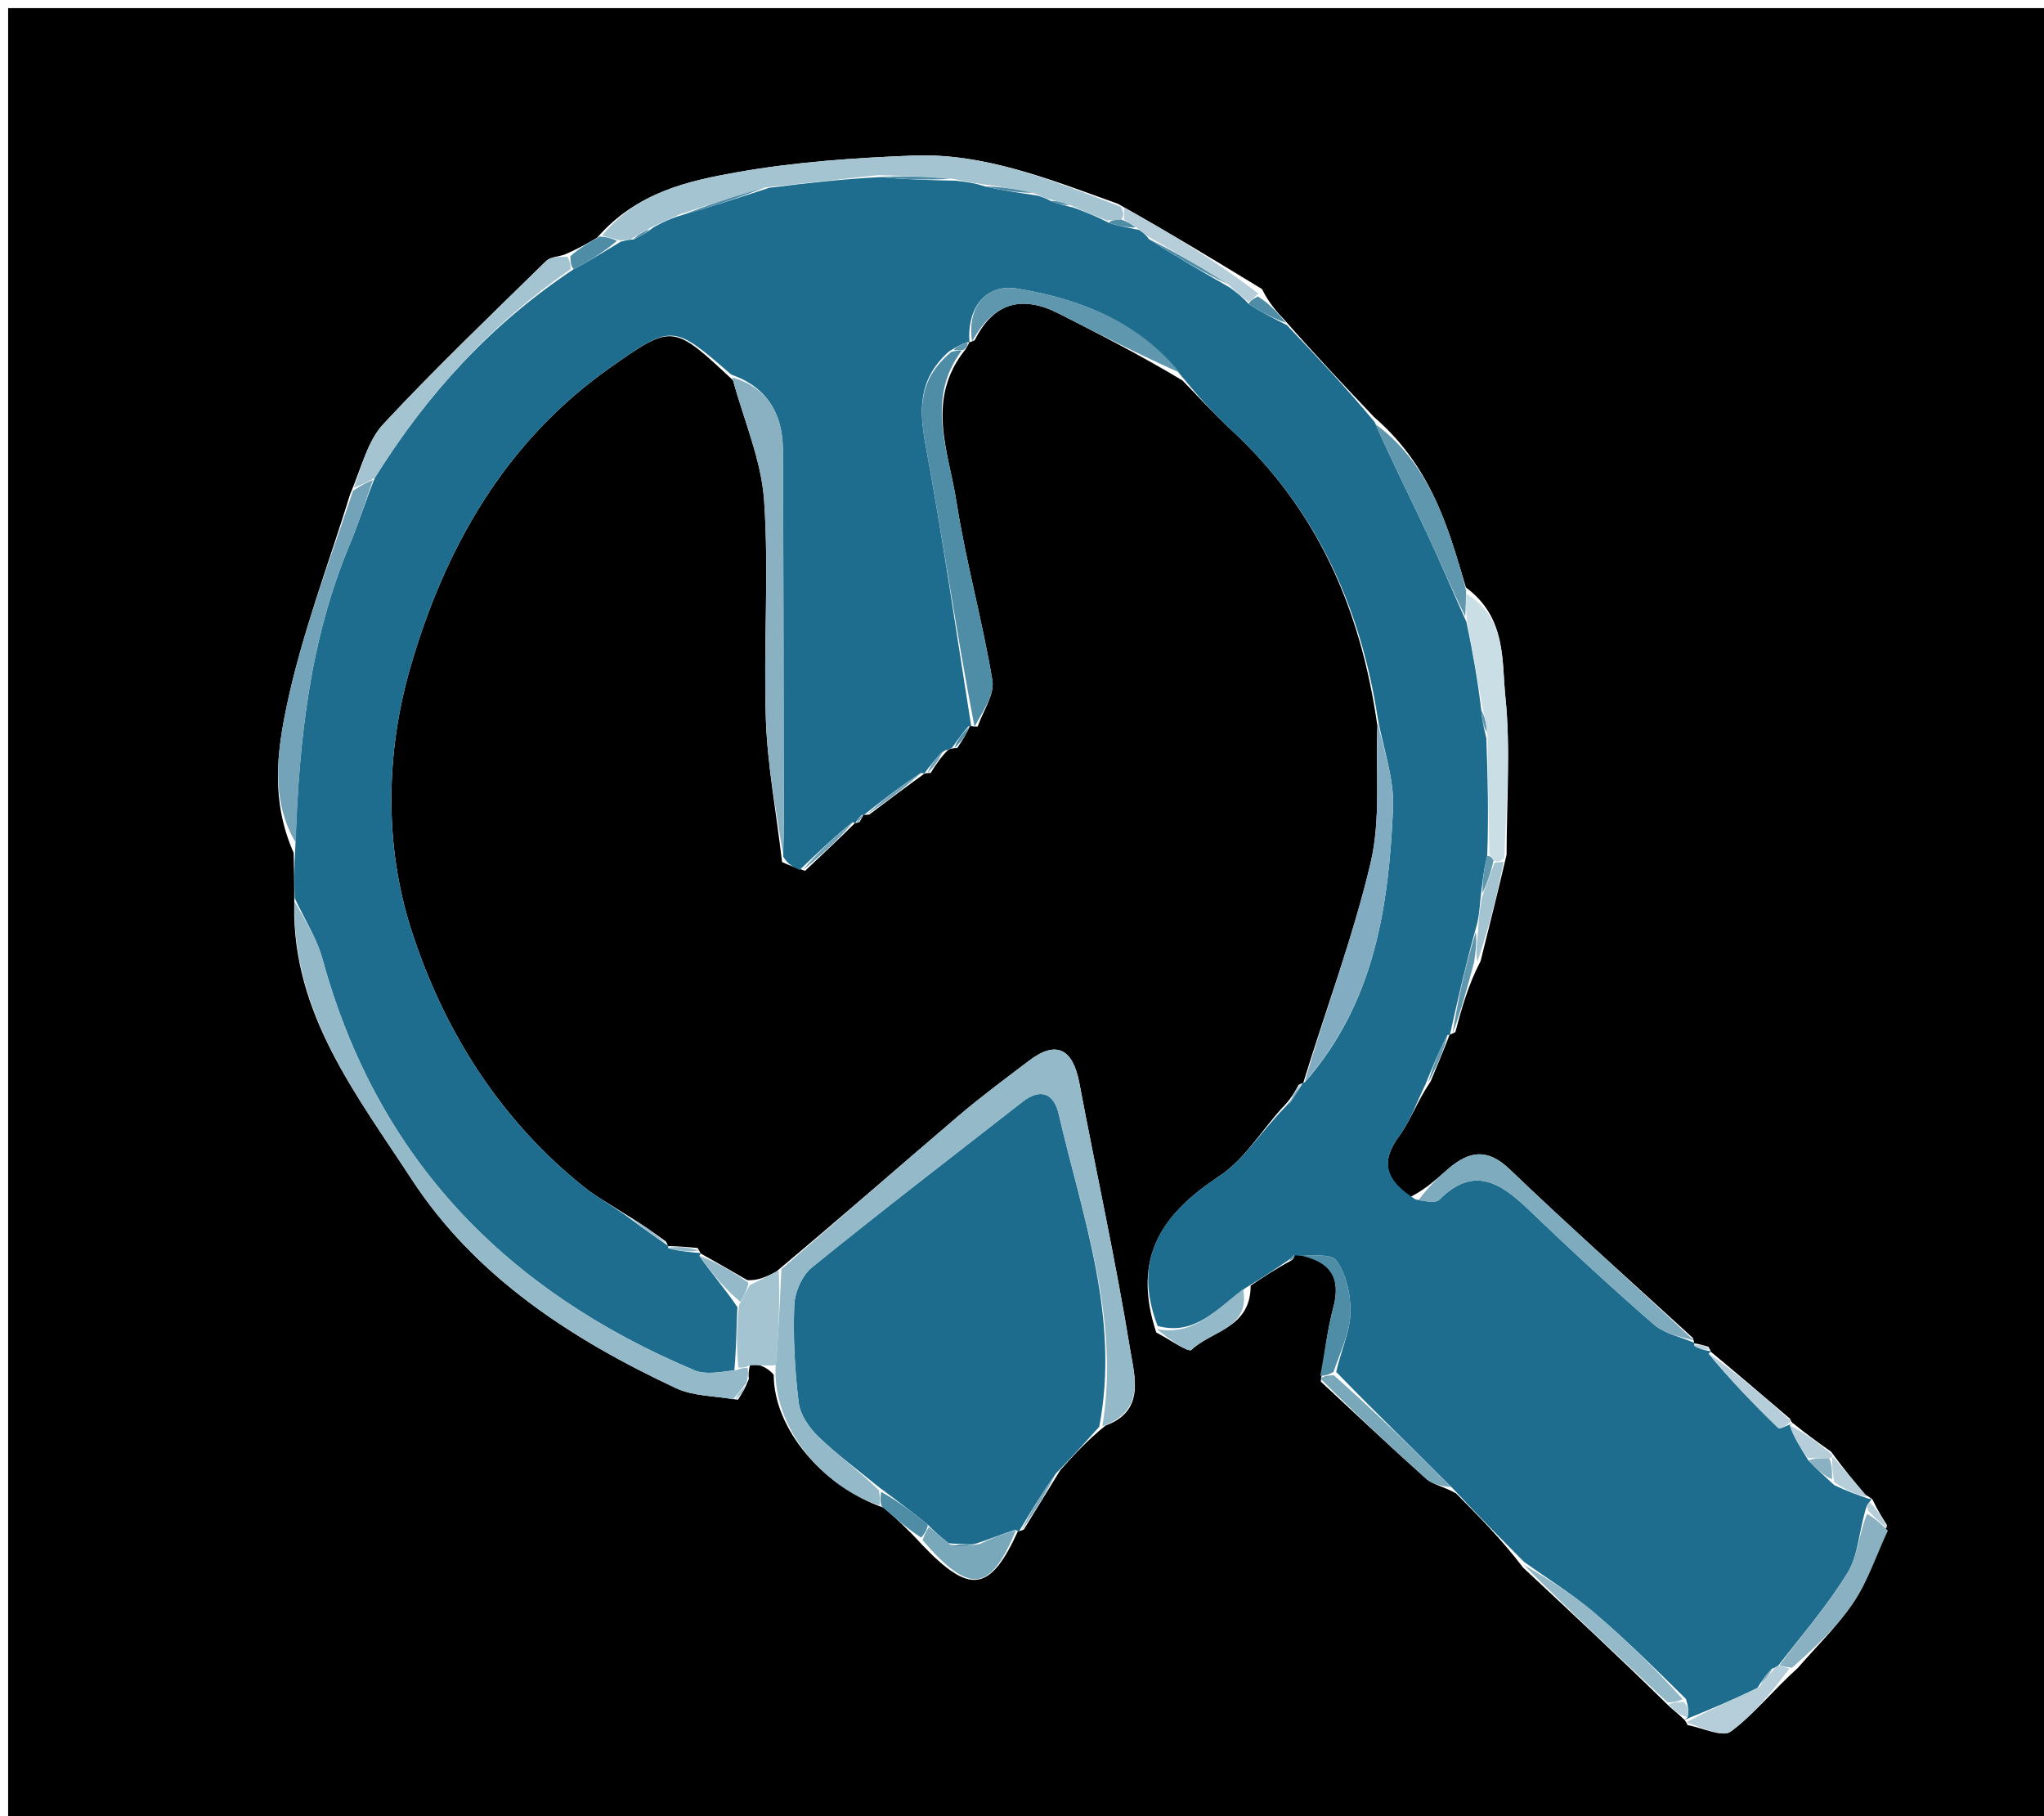 <svg version="1.1" id="Layer_1" xmlns="http://www.w3.org/2000/svg" xmlns:xlink="http://www.w3.org/1999/xlink" x="0px" y="0px"
	 width="100%" viewBox="0 0 251 223" enable-background="new 0 0 251 223" xml:space="preserve">
<path fill="#000000" opacity="1" stroke="none" 
	d="
M153,224 
	C102,224 51.5,224 1,224 
	C1,149.667 1,75.333 1,1 
	C84.667,1 168.333,1 252,1 
	C252,75.333 252,149.667 252,224 
	C219.167,224 186.333,224 153,224 
M81.992,153.013 
	C81.992,153.013 82.098,153.01 81.779,152.446 
	C80.287,151.366 78.794,150.285 76.594,148.965 
	C74.964,147.901 73.235,146.963 71.721,145.755 
	C61.303,137.441 54.402,126.365 50.472,114.065 
	C47.197,103.813 47.364,92.503 50.354,82.087 
	C54.578,67.38 61.983,54.256 74.934,45.136 
	C82.604,39.735 82.658,39.813 90.021,46.707 
	C91.351,51.623 93.492,56.483 93.833,61.466 
	C94.446,70.401 93.735,79.419 94.049,88.385 
	C94.245,93.992 95.305,99.568 96.037,105.851 
	C96.759,106.173 97.48,106.495 98.865,106.927 
	C100.945,104.97 103.025,103.012 105.02,101.036 
	C105.02,101.036 105.001,101.122 105.541,100.942 
	C105.733,100.627 105.926,100.313 106.013,100.012 
	C106.013,100.012 106.027,100.117 106.741,100.022 
	C108.991,98.329 111.242,96.637 113.516,94.995 
	C113.516,94.995 113.536,94.942 114.282,94.915 
	C114.876,93.965 115.469,93.014 116.478,92.031 
	C116.478,92.031 116.867,91.881 117.548,91.849 
	C118.13,90.973 118.713,90.096 119.112,89.096 
	C119.112,89.096 119.277,89.244 120.058,89.216 
	C120.706,87.319 122.153,85.29 121.863,83.549 
	C120.641,76.184 118.593,68.953 117.447,61.58 
	C116.493,55.437 113.597,49.051 118.581,42.872 
	C118.75,42.591 118.919,42.31 119.028,42.021 
	C119.028,42.021 119.048,42.079 119.691,41.782 
	C122.008,37.134 125.501,36.2 130.024,38.505 
	C135.002,41.042 139.983,43.574 145.211,46.723 
	C147.183,48.734 149.074,50.833 151.142,52.74 
	C161.562,62.347 167.059,74.433 169.14,89.135 
	C168.926,94.757 169.574,100.582 168.307,105.956 
	C166.143,115.13 162.777,124.021 160.023,133.014 
	C160.023,133.014 160.006,132.908 159.462,133.222 
	C158.978,134.112 158.494,135.003 157.357,136.137 
	C154.837,138.947 152.754,142.419 149.707,144.434 
	C142.802,148.998 138.922,154.312 141.984,163.614 
	C143.48,164.379 145.934,166.125 146.317,165.751 
	C148.703,163.421 153.597,163.111 153.577,157.87 
	C155.083,156.855 156.588,155.84 158.578,154.775 
	C158.861,154.573 159.023,154.299 158.927,154.017 
	C158.927,154.017 158.99,154.152 159.75,154.055 
	C163.29,154.851 164.722,156.822 163.735,160.528 
	C163.002,163.281 162.654,166.136 162.19,169.645 
	C166.492,173.637 170.754,177.675 175.133,181.58 
	C175.949,182.308 177.241,182.502 178.79,183.369 
	C181.574,186.173 184.359,188.977 187.041,192.495 
	C192.957,198.013 198.873,203.53 205.05,209.589 
	C205.645,210.093 206.241,210.597 206.833,211.166 
	C206.833,211.166 206.898,211.162 207.24,211.827 
	C209.045,212.149 211.507,213.369 212.527,212.622 
	C215.384,210.528 217.645,207.622 220.779,204.799 
	C223.095,202.116 225.701,199.625 227.644,196.695 
	C229.412,194.026 230.461,190.879 231.718,187.266 
	C231.126,186.329 230.534,185.392 229.979,184.196 
	C229.879,184 229.731,183.952 229.045,183.522 
	C227.741,181.971 226.437,180.419 224.862,178.26 
	C223.318,177.162 221.773,176.065 220.231,174.797 
	C220.231,174.797 220.061,174.794 219.798,174.197 
	C216.559,171.429 213.319,168.662 210.054,165.956 
	C210.054,165.956 210.117,165.932 209.797,165.373 
	C209.185,165.192 208.574,165.011 208.002,164.946 
	C208.002,164.946 208.118,164.906 207.873,164.281 
	C200.36,157.398 192.743,150.624 185.388,143.577 
	C182.641,140.945 180.398,141.348 177.901,143.473 
	C176.53,144.639 175.255,145.917 173.241,146.949 
	C170.142,144.956 169.472,142.67 171.827,139.479 
	C173.218,137.594 174,135.261 175.684,132.778 
	C176.487,130.853 177.29,128.928 178.024,127.02 
	C178.024,127.02 178.041,127.088 178.711,126.741 
	C179.479,123.885 180.246,121.029 181.817,118.009 
	C182.832,113.946 183.848,109.882 185.006,104.946 
	C185.012,98.466 185.513,91.936 184.854,85.525 
	C184.4,81.115 185.008,75.815 180.015,72.143 
	C179.69,71.063 179.364,69.983 179.039,68.904 
	C177.086,62.405 174.568,56.238 168.754,51.234 
	C165.179,47.463 161.603,43.691 157.792,39.352 
	C156.818,38.307 155.843,37.262 154.975,35.494 
	C149.327,32.058 143.678,28.622 137.26,25.017 
	C129.092,22.102 120.959,18.759 112.103,19.105 
	C104.913,19.385 97.67,19.883 90.6,21.133 
	C84.513,22.209 78.213,23.594 73.331,29.179 
	C72.225,29.835 71.119,30.491 69.287,31.274 
	C68.537,31.52 67.573,31.55 67.067,32.046 
	C60.327,38.656 53.488,45.18 47.06,52.084 
	C45.146,54.139 44.428,57.308 42.99,60.708 
	C40.314,69.389 37.029,77.943 35.185,86.797 
	C34.05,92.248 33.213,98.294 36.058,104.716 
	C36.102,106.573 36.147,108.43 36.131,111.098 
	C35.877,124.473 43.861,134.547 50.542,144.797 
	C58.342,156.764 70.201,164.466 83.028,170.461 
	C85.116,171.437 87.68,171.394 90.618,171.871 
	C91.025,171.251 91.433,170.63 91.958,169.332 
	C91.911,168.876 91.865,168.421 92.173,167.37 
	C93.162,167.575 94.151,167.78 95.013,168.819 
	C95.003,175.26 100.844,182.468 108.58,185.158 
	C110.025,186.455 111.47,187.752 113.222,189.67 
	C119.097,195.847 121.579,195.516 125.007,187.998 
	C125.007,187.998 125.099,188.089 125.716,187.815 
	C127.088,185.577 128.459,183.339 130.207,180.513 
	C131.799,178.741 133.391,176.969 135.757,175.044 
	C140.682,173.271 139.312,168.968 138.795,165.781 
	C137.012,154.801 134.607,143.923 132.545,132.987 
	C131.742,128.731 129.682,127.717 126.353,130.251 
	C123.429,132.476 120.464,134.661 117.67,137.044 
	C110.385,143.256 103.184,149.568 95.297,156.164 
	C94.215,156.715 93.133,157.265 91.773,157.196 
	C89.873,156.092 87.973,154.987 86.03,153.91 
	C86.03,153.91 86.05,153.863 85.658,153.24 
	C84.435,153.129 83.212,153.018 81.992,153.013 
z"/>
<path fill="#1E6D8E" opacity="1" stroke="none" 
	d="
M36.191,110.287 
	C36.147,108.43 36.102,106.573 36.267,103.942 
	C36.709,90.705 38.086,78.452 42.967,66.809 
	C44.044,64.239 44.865,61.562 46.031,58.669 
	C52.47,48.333 60.314,39.791 70.438,33.06 
	C72.537,31.957 74.27,30.843 76.251,29.662 
	C76.832,29.519 77.165,29.443 77.81,29.395 
	C78.768,28.982 79.415,28.541 80.302,27.881 
	C81.522,27.213 82.503,26.764 83.886,26.369 
	C87.552,25.335 90.815,24.247 94.469,23.054 
	C99.179,22.468 103.497,21.987 108.077,21.744 
	C111.217,22.048 114.096,22.116 117.358,22.186 
	C118.751,22.339 119.76,22.49 120.955,22.891 
	C123.097,23.4 125.053,23.66 127.313,23.999 
	C128.017,24.203 128.417,24.328 129.02,24.677 
	C129.983,25.065 130.742,25.229 131.829,25.49 
	C133.423,26.085 134.691,26.583 136.164,27.357 
	C137.451,27.794 138.534,27.956 139.871,28.229 
	C140.409,28.575 140.692,28.81 141.09,29.365 
	C144.395,31.507 147.585,33.329 151.045,35.321 
	C151.979,36.014 152.645,36.537 153.302,37.301 
	C154.872,38.336 156.45,39.128 158.028,39.92 
	C161.603,43.691 165.179,47.463 168.801,51.815 
	C170.988,56.773 173.18,61.126 175.249,65.536 
	C176.879,69.009 178.357,72.552 180.086,76.395 
	C180.868,80.148 181.467,83.571 181.899,87.197 
	C181.966,88.341 182.2,89.281 182.523,90.666 
	C182.707,95.724 182.802,100.337 182.627,105.109 
	C182.185,106.844 182.013,108.422 181.799,110.386 
	C181.669,111.81 181.581,112.847 181.209,114.065 
	C179.964,118.526 179.002,122.807 178.041,127.088 
	C178.041,127.088 178.024,127.02 177.74,127.099 
	C176.656,129.162 175.856,131.145 175.056,133.129 
	C174,135.261 173.218,137.594 171.827,139.479 
	C169.472,142.67 170.142,144.956 173.836,147.285 
	C175.217,147.533 176.305,147.748 176.741,147.312 
	C181.002,143.048 184.316,145.272 187.752,148.568 
	C192.757,153.369 197.853,158.084 203.089,162.631 
	C204.42,163.787 206.423,164.169 208.118,164.906 
	C208.118,164.906 208.002,164.946 208.076,165.267 
	C208.805,165.703 209.461,165.818 210.117,165.932 
	C210.117,165.932 210.054,165.956 209.814,166.225 
	C212.491,169.464 215.386,172.457 218.375,175.354 
	C218.572,175.544 219.483,174.998 220.061,174.794 
	C220.061,174.794 220.231,174.797 219.783,174.942 
	C220.211,176.399 221.088,177.711 222.064,179.324 
	C223.101,180.427 224.04,181.23 225.232,182.35 
	C226.835,183.13 228.185,183.591 229.535,184.053 
	C229.731,183.952 229.879,184 229.632,184.365 
	C229.252,184.751 229.22,184.97 229.032,185.569 
	C228.248,188.363 228.131,191.09 226.881,193.12 
	C224.421,197.114 221.332,200.72 218.341,204.552 
	C218.179,204.616 217.902,204.828 217.596,204.903 
	C216.85,205.647 216.409,206.316 215.789,207.287 
	C212.705,208.78 209.802,209.971 206.898,211.162 
	C206.898,211.162 206.833,211.166 207.214,210.895 
	C207.44,210.063 207.286,209.503 207.032,208.62 
	C203.215,204.851 199.605,201.278 195.744,198.001 
	C193.055,195.718 190.023,193.84 187.143,191.782 
	C184.359,188.977 181.574,186.173 178.453,182.823 
	C173.452,177.804 168.788,173.332 164.085,168.46 
	C164.687,165.773 165.784,163.496 165.838,161.195 
	C165.889,159.018 165.334,156.454 164.09,154.766 
	C163.394,153.821 160.754,154.309 158.99,154.152 
	C158.99,154.152 158.927,154.017 158.857,154.156 
	C158.556,154.472 158.325,154.649 158.094,154.826 
	C156.588,155.84 155.083,156.855 152.959,158.144 
	C149.339,160.8 146.711,164.048 142.15,162.815 
	C138.922,154.312 142.802,148.998 149.707,144.434 
	C152.754,142.419 154.837,138.947 157.922,135.829 
	C158.993,134.649 159.5,133.778 160.006,132.908 
	C160.006,132.908 160.023,133.014 160.262,132.857 
	C168.829,123.069 170.536,111.264 171.065,99.233 
	C171.225,95.603 169.861,91.906 169.195,88.24 
	C167.059,74.433 161.562,62.347 151.142,52.74 
	C149.074,50.833 147.183,48.734 145.004,46.079 
	C139.609,39.303 132.439,36.705 124.973,35.444 
	C121.042,34.78 118.716,37.781 119.048,42.079 
	C119.048,42.079 119.028,42.021 118.737,42.025 
	C117.891,42.34 117.335,42.65 116.513,43.174 
	C112.718,46.573 112.865,50.36 113.674,54.731 
	C115.795,66.188 117.441,77.734 119.277,89.244 
	C119.277,89.244 119.112,89.096 118.884,89.224 
	C118.059,90.195 117.463,91.038 116.867,91.881 
	C116.867,91.881 116.478,92.031 115.965,92.18 
	C114.813,93.199 114.174,94.071 113.536,94.942 
	C113.536,94.942 113.516,94.995 113.105,94.917 
	C110.472,96.599 108.25,98.358 106.027,100.117 
	C106.027,100.117 106.013,100.012 105.792,100.09 
	C105.381,100.485 105.191,100.804 105.001,101.122 
	C105.001,101.122 105.02,101.036 104.702,100.963 
	C102.323,102.865 100.263,104.841 98.202,106.817 
	C97.48,106.495 96.759,106.173 96.172,105.178 
	C96.282,101.847 96.241,99.189 96.235,96.531 
	C96.205,82.74 96.225,68.948 96.136,55.156 
	C96.107,50.748 94.122,47.506 89.786,45.987 
	C82.658,39.813 82.604,39.735 74.934,45.136 
	C61.983,54.256 54.578,67.38 50.354,82.087 
	C47.364,92.503 47.197,103.813 50.472,114.065 
	C54.402,126.365 61.303,137.441 71.721,145.755 
	C73.235,146.963 74.964,147.901 77.046,149.389 
	C79.031,150.879 80.565,151.944 82.098,153.01 
	C82.098,153.01 81.992,153.013 82.064,153.277 
	C83.441,153.648 84.745,153.755 86.05,153.863 
	C86.05,153.863 86.03,153.91 85.888,154.223 
	C87.396,156.399 89.048,158.262 90.549,160.501 
	C90.412,163.234 90.427,165.592 90.177,168.256 
	C88.362,168.484 86.634,168.83 85.289,168.264 
	C62.227,158.569 46.348,142.351 39.617,117.809 
	C38.897,115.186 37.353,112.789 36.191,110.287 
z"/>
<path fill="#1D6C8D" opacity="1" stroke="none" 
	d="
M134.983,175.197 
	C133.391,176.969 131.799,178.741 129.694,180.899 
	C127.82,183.553 126.459,185.821 125.099,188.089 
	C125.099,188.089 125.007,187.998 124.714,187.853 
	C123.035,188.339 121.648,188.97 119.822,189.547 
	C118.505,189.56 117.626,189.627 116.471,189.487 
	C115.488,188.684 114.784,188.089 113.941,187.225 
	C111.947,185.588 110.09,184.218 107.967,182.641 
	C105.267,180.43 102.71,178.554 100.454,176.368 
	C99.342,175.29 98.257,173.702 98.078,172.233 
	C97.595,168.28 97.38,164.258 97.533,160.281 
	C97.595,158.679 98.481,156.616 99.697,155.631 
	C108.213,148.725 116.914,142.046 125.557,135.296 
	C127.773,133.565 129.416,134.248 130.001,136.772 
	C132.933,149.409 137.556,161.843 134.983,175.197 
z"/>
<path fill="#94B9C8" opacity="1" stroke="none" 
	d="
M135.37,175.121 
	C137.556,161.843 132.933,149.409 130.001,136.772 
	C129.416,134.248 127.773,133.565 125.557,135.296 
	C116.914,142.046 108.213,148.725 99.697,155.631 
	C98.481,156.616 97.595,158.679 97.533,160.281 
	C97.38,164.258 97.595,168.28 98.078,172.233 
	C98.257,173.702 99.342,175.29 100.454,176.368 
	C102.71,178.554 105.267,180.43 107.929,182.975 
	C108.108,183.961 108.057,184.406 108.006,184.851 
	C100.844,182.468 95.003,175.26 95.234,168.027 
	C95.62,163.437 95.785,159.639 95.95,155.84 
	C103.184,149.568 110.385,143.256 117.67,137.044 
	C120.464,134.661 123.429,132.476 126.353,130.251 
	C129.682,127.717 131.742,128.731 132.545,132.987 
	C134.607,143.923 137.012,154.801 138.795,165.781 
	C139.312,168.968 140.682,173.271 135.37,175.121 
z"/>
<path fill="#94B9C8" opacity="1" stroke="none" 
	d="
M36.161,110.693 
	C37.353,112.789 38.897,115.186 39.617,117.809 
	C46.348,142.351 62.227,158.569 85.289,168.264 
	C86.634,168.83 88.362,168.484 90.406,168.244 
	C91.206,167.931 91.512,167.944 91.818,167.966 
	C91.865,168.421 91.911,168.876 91.663,169.789 
	C90.92,170.772 90.472,171.297 90.024,171.821 
	C87.68,171.394 85.116,171.437 83.028,170.461 
	C70.201,164.466 58.342,156.764 50.542,144.797 
	C43.861,134.547 35.877,124.473 36.161,110.693 
z"/>
<path fill="#8AB1C2" opacity="1" stroke="none" 
	d="
M89.904,46.347 
	C94.122,47.506 96.107,50.748 96.136,55.156 
	C96.225,68.948 96.205,82.74 96.235,96.531 
	C96.241,99.189 96.282,101.847 96.142,104.831 
	C95.305,99.568 94.245,93.992 94.049,88.385 
	C93.735,79.419 94.446,70.401 93.833,61.466 
	C93.492,56.483 91.351,51.623 89.904,46.347 
z"/>
<path fill="#A4C4D1" opacity="1" stroke="none" 
	d="
M120.769,22.64 
	C119.76,22.49 118.751,22.339 117.021,21.958 
	C113.472,21.654 110.644,21.581 107.816,21.507 
	C103.497,21.987 99.179,22.468 94.072,23.003 
	C90.017,24.144 86.75,25.23 83.483,26.316 
	C82.503,26.764 81.522,27.213 80.007,27.9 
	C78.814,28.548 78.156,28.958 77.499,29.367 
	C77.165,29.443 76.832,29.519 76.022,29.503 
	C75.015,29.249 74.484,29.086 73.953,28.923 
	C78.213,23.594 84.513,22.209 90.6,21.133 
	C97.67,19.883 104.913,19.385 112.103,19.105 
	C120.959,18.759 129.092,22.102 137.648,25.393 
	C138.029,26.157 138.022,26.546 137.672,26.951 
	C136.872,27.005 136.416,27.043 135.96,27.081 
	C134.691,26.583 133.423,26.085 131.623,25.271 
	C130.334,24.788 129.575,24.621 128.817,24.453 
	C128.417,24.328 128.017,24.203 127.046,23.755 
	C124.573,23.168 122.671,22.904 120.769,22.64 
z"/>
<path fill="#72A3B8" opacity="1" stroke="none" 
	d="
M45.805,58.934 
	C44.865,61.562 44.044,64.239 42.967,66.809 
	C38.086,78.452 36.709,90.705 36.326,103.48 
	C33.213,98.294 34.05,92.248 35.185,86.797 
	C37.029,77.943 40.314,69.389 43.352,60.268 
	C44.411,59.53 45.108,59.232 45.805,58.934 
z"/>
<path fill="#4F8DA6" opacity="1" stroke="none" 
	d="
M119.667,89.23 
	C117.441,77.734 115.795,66.188 113.674,54.731 
	C112.865,50.36 112.718,46.573 116.846,43.192 
	C117.665,43.01 117.885,43.024 118.105,43.038 
	C113.597,49.051 116.493,55.437 117.447,61.58 
	C118.593,68.953 120.641,76.184 121.863,83.549 
	C122.153,85.29 120.706,87.319 119.667,89.23 
z"/>
<path fill="#7EABBE" opacity="1" stroke="none" 
	d="
M207.996,164.594 
	C206.423,164.169 204.42,163.787 203.089,162.631 
	C197.853,158.084 192.757,153.369 187.752,148.568 
	C184.316,145.272 181.002,143.048 176.741,147.312 
	C176.305,147.748 175.217,147.533 174.184,147.382 
	C175.255,145.917 176.53,144.639 177.901,143.473 
	C180.398,141.348 182.641,140.945 185.388,143.577 
	C192.743,150.624 200.36,157.398 207.996,164.594 
z"/>
<path fill="#81ACC1" opacity="1" stroke="none" 
	d="
M169.167,88.688 
	C169.861,91.906 171.225,95.603 171.065,99.233 
	C170.536,111.264 168.829,123.069 160.209,132.866 
	C162.777,124.021 166.143,115.13 168.307,105.956 
	C169.574,100.582 168.926,94.757 169.167,88.688 
z"/>
<path fill="#A4C4D1" opacity="1" stroke="none" 
	d="
M46.031,58.669 
	C45.108,59.232 44.411,59.53 43.438,59.897 
	C44.428,57.308 45.146,54.139 47.06,52.084 
	C53.488,45.18 60.327,38.656 67.067,32.046 
	C67.573,31.55 68.537,31.52 69.677,31.527 
	C70.069,32.202 70.07,32.625 70.071,33.048 
	C60.314,39.791 52.47,48.333 46.031,58.669 
z"/>
<path fill="#CADEE5" opacity="1" stroke="none" 
	d="
M182.066,86.993 
	C181.467,83.571 180.868,80.148 180.112,76.002 
	C179.988,74.493 180.02,73.709 180.052,72.924 
	C185.008,75.815 184.4,81.115 184.854,85.525 
	C185.513,91.936 185.012,98.466 184.71,105.402 
	C184.111,105.849 183.812,105.874 183.395,105.667 
	C183.149,105.25 183.023,105.1 182.898,104.95 
	C182.802,100.337 182.707,95.724 182.671,90.35 
	C182.51,88.723 182.288,87.858 182.066,86.993 
z"/>
<path fill="#94B9C8" opacity="1" stroke="none" 
	d="
M187.092,192.138 
	C190.023,193.84 193.055,195.718 195.744,198.001 
	C199.605,201.278 203.215,204.851 206.642,208.648 
	C205.831,209.015 205.31,209.032 204.789,209.048 
	C198.873,203.53 192.957,198.013 187.092,192.138 
z"/>
<path fill="#5F97AE" opacity="1" stroke="none" 
	d="
M180.033,72.533 
	C180.02,73.709 179.988,74.493 179.929,75.671 
	C178.357,72.552 176.879,69.009 175.249,65.536 
	C173.18,61.126 170.988,56.773 168.943,52.116 
	C174.568,56.238 177.086,62.405 179.039,68.904 
	C179.364,69.983 179.69,71.063 180.033,72.533 
z"/>
<path fill="#5F97AE" opacity="1" stroke="none" 
	d="
M119.369,41.931 
	C118.716,37.781 121.042,34.78 124.973,35.444 
	C132.439,36.705 139.609,39.303 144.88,45.772 
	C139.983,43.574 135.002,41.042 130.024,38.505 
	C125.501,36.2 122.008,37.134 119.369,41.931 
z"/>
<path fill="#8AB1C2" opacity="1" stroke="none" 
	d="
M218.503,204.487 
	C221.332,200.72 224.421,197.114 226.881,193.12 
	C228.131,191.09 228.248,188.363 229.275,185.89 
	C230.392,186.534 231.109,187.238 231.827,187.943 
	C230.461,190.879 229.412,194.026 227.644,196.695 
	C225.701,199.625 223.095,202.116 220.049,204.783 
	C219.048,204.674 218.775,204.581 218.503,204.487 
z"/>
<path fill="#A4C4D1" opacity="1" stroke="none" 
	d="
M91.996,167.668 
	C91.512,167.944 91.206,167.931 90.671,167.937 
	C90.427,165.592 90.412,163.234 90.759,160.238 
	C91.43,159.005 91.74,158.41 92.051,157.816 
	C93.133,157.265 94.215,156.715 95.623,156.002 
	C95.785,159.639 95.62,163.437 95.297,167.61 
	C94.151,167.78 93.162,167.575 91.996,167.668 
z"/>
<path fill="#4F8DA6" opacity="1" stroke="none" 
	d="
M159.37,154.103 
	C160.754,154.309 163.394,153.821 164.09,154.766 
	C165.334,156.454 165.889,159.018 165.838,161.195 
	C165.784,163.496 164.687,165.773 163.752,168.464 
	C163.018,168.894 162.576,168.92 162.135,168.946 
	C162.654,166.136 163.002,163.281 163.735,160.528 
	C164.722,156.822 163.29,154.851 159.37,154.103 
z"/>
<path fill="#79A8BB" opacity="1" stroke="none" 
	d="
M162.162,169.295 
	C162.576,168.92 163.018,168.894 163.792,168.864 
	C168.788,173.332 173.452,177.804 178.215,182.61 
	C177.241,182.502 175.949,182.308 175.133,181.58 
	C170.754,177.675 166.492,173.637 162.162,169.295 
z"/>
<path fill="#79A8BB" opacity="1" stroke="none" 
	d="
M120.261,189.601 
	C121.648,188.97 123.035,188.339 124.763,187.896 
	C121.579,195.516 119.097,195.847 113.287,189.12 
	C113.594,188.211 113.837,187.852 114.079,187.493 
	C114.784,188.089 115.488,188.684 116.661,189.654 
	C118.173,189.885 119.217,189.743 120.261,189.601 
z"/>
<path fill="#B5CED9" opacity="1" stroke="none" 
	d="
M138.016,26.935 
	C138.022,26.546 138.029,26.157 138.033,25.477 
	C143.678,28.622 149.327,32.058 154.518,36.039 
	C153.812,36.743 153.561,36.901 153.311,37.059 
	C152.645,36.537 151.979,36.014 150.921,35.01 
	C147.344,32.701 144.16,30.873 140.976,29.045 
	C140.692,28.81 140.409,28.575 139.703,28.042 
	C138.86,27.475 138.438,27.205 138.016,26.935 
z"/>
<path fill="#94B9C8" opacity="1" stroke="none" 
	d="
M142.067,163.214 
	C146.711,164.048 149.339,160.8 152.649,158.301 
	C153.597,163.111 148.703,163.421 146.317,165.751 
	C145.934,166.125 143.48,164.379 142.067,163.214 
z"/>
<path fill="#B5CED9" opacity="1" stroke="none" 
	d="
M218.341,204.552 
	C218.775,204.581 219.048,204.674 219.731,204.902 
	C217.645,207.622 215.384,210.528 212.527,212.622 
	C211.507,213.369 209.045,212.149 207.069,211.494 
	C209.802,209.971 212.705,208.78 216.041,207.128 
	C216.949,206.054 217.426,205.441 217.902,204.828 
	C217.902,204.828 218.179,204.616 218.341,204.552 
z"/>
<path fill="#B5CED9" opacity="1" stroke="none" 
	d="
M219.93,174.496 
	C219.483,174.998 218.572,175.544 218.375,175.354 
	C215.386,172.457 212.491,169.464 209.827,166.193 
	C213.319,168.662 216.559,171.429 219.93,174.496 
z"/>
<path fill="#5F97AE" opacity="1" stroke="none" 
	d="
M178.376,126.915 
	C179.002,122.807 179.964,118.526 181.229,114.422 
	C181.36,115.79 181.187,116.981 181.014,118.172 
	C180.246,121.029 179.479,123.885 178.376,126.915 
z"/>
<path fill="#A4C4D1" opacity="1" stroke="none" 
	d="
M181.415,118.091 
	C181.187,116.981 181.36,115.79 181.513,114.241 
	C181.581,112.847 181.669,111.81 182.01,110.085 
	C182.681,108.243 183.099,107.089 183.516,105.934 
	C183.812,105.874 184.111,105.849 184.638,105.839 
	C183.848,109.882 182.832,113.946 181.415,118.091 
z"/>
<path fill="#79A8BB" opacity="1" stroke="none" 
	d="
M125.408,187.952 
	C126.459,185.821 127.82,183.553 129.505,181.193 
	C128.459,183.339 127.088,185.577 125.408,187.952 
z"/>
<path fill="#4F8DA6" opacity="1" stroke="none" 
	d="
M113.941,187.225 
	C113.837,187.852 113.594,188.211 113.134,188.81 
	C111.47,187.752 110.025,186.455 108.293,185.005 
	C108.057,184.406 108.108,183.961 108.196,183.182 
	C110.09,184.218 111.947,185.588 113.941,187.225 
z"/>
<path fill="#72A3B8" opacity="1" stroke="none" 
	d="
M98.534,106.872 
	C100.263,104.841 102.323,102.865 104.745,100.972 
	C103.025,103.012 100.945,104.97 98.534,106.872 
z"/>
<path fill="#94B9C8" opacity="1" stroke="none" 
	d="
M91.912,157.506 
	C91.74,158.41 91.43,159.005 90.909,159.862 
	C89.048,158.262 87.396,156.399 85.909,154.21 
	C87.973,154.987 89.873,156.092 91.912,157.506 
z"/>
<path fill="#4F8DA6" opacity="1" stroke="none" 
	d="
M70.438,33.06 
	C70.07,32.625 70.069,32.202 70.04,31.464 
	C71.119,30.491 72.225,29.835 73.642,29.051 
	C74.484,29.086 75.015,29.249 75.774,29.57 
	C74.27,30.843 72.537,31.957 70.438,33.06 
z"/>
<path fill="#72A3B8" opacity="1" stroke="none" 
	d="
M106.384,100.07 
	C108.25,98.358 110.472,96.599 113.093,94.892 
	C111.242,96.637 108.991,98.329 106.384,100.07 
z"/>
<path fill="#5F97AE" opacity="1" stroke="none" 
	d="
M175.37,132.953 
	C175.856,131.145 176.656,129.162 177.774,127.091 
	C177.29,128.928 176.487,130.853 175.37,132.953 
z"/>
<path fill="#B5CED9" opacity="1" stroke="none" 
	d="
M221.965,179.024 
	C221.088,177.711 220.211,176.399 219.781,175.027 
	C221.773,176.065 223.318,177.162 224.959,178.602 
	C225.055,178.945 224.978,179.021 224.603,179.063 
	C223.473,179.078 222.719,179.051 221.965,179.024 
z"/>
<path fill="#B5CED9" opacity="1" stroke="none" 
	d="
M229.29,183.787 
	C228.185,183.591 226.835,183.13 225.233,181.973 
	C224.979,180.525 224.979,179.773 224.978,179.021 
	C224.978,179.021 225.055,178.945 225.094,178.906 
	C226.437,180.419 227.741,181.971 229.29,183.787 
z"/>
<path fill="#94B9C8" opacity="1" stroke="none" 
	d="
M81.939,152.728 
	C80.565,151.944 79.031,150.879 77.4,149.509 
	C78.794,150.285 80.287,151.366 81.939,152.728 
z"/>
<path fill="#4F8DA6" opacity="1" stroke="none" 
	d="
M153.302,37.301 
	C153.561,36.901 153.812,36.743 154.465,36.401 
	C155.843,37.262 156.818,38.307 157.91,39.636 
	C156.45,39.128 154.872,38.336 153.302,37.301 
z"/>
<path fill="#94B9C8" opacity="1" stroke="none" 
	d="
M85.854,153.552 
	C84.745,153.755 83.441,153.648 82.062,153.224 
	C83.212,153.018 84.435,153.129 85.854,153.552 
z"/>
<path fill="#72A3B8" opacity="1" stroke="none" 
	d="
M113.909,94.928 
	C114.174,94.071 114.813,93.199 115.757,92.196 
	C115.469,93.014 114.876,93.965 113.909,94.928 
z"/>
<path fill="#4F8DA6" opacity="1" stroke="none" 
	d="
M117.207,91.865 
	C117.463,91.038 118.059,90.195 118.975,89.286 
	C118.713,90.096 118.13,90.973 117.207,91.865 
z"/>
<path fill="#81ACC1" opacity="1" stroke="none" 
	d="
M159.734,133.065 
	C159.5,133.778 158.993,134.649 158.248,135.707 
	C158.494,135.003 158.978,134.112 159.734,133.065 
z"/>
<path fill="#B5CED9" opacity="1" stroke="none" 
	d="
M231.773,187.605 
	C231.109,187.238 230.392,186.534 229.431,185.509 
	C229.22,184.97 229.252,184.751 229.614,184.494 
	C230.534,185.392 231.126,186.329 231.773,187.605 
z"/>
<path fill="#B5CED9" opacity="1" stroke="none" 
	d="
M204.92,209.318 
	C205.31,209.032 205.831,209.015 206.742,208.97 
	C207.286,209.503 207.44,210.063 207.216,210.862 
	C206.241,210.597 205.645,210.093 204.92,209.318 
z"/>
<path fill="#A4C4D1" opacity="1" stroke="none" 
	d="
M90.321,171.846 
	C90.472,171.297 90.92,170.772 91.605,170.128 
	C91.433,170.63 91.025,171.251 90.321,171.846 
z"/>
<path fill="#5F97AE" opacity="1" stroke="none" 
	d="
M118.343,42.955 
	C117.885,43.024 117.665,43.01 117.112,42.978 
	C117.335,42.65 117.891,42.34 118.767,42.029 
	C118.919,42.31 118.75,42.591 118.343,42.955 
z"/>
<path fill="#B5CED9" opacity="1" stroke="none" 
	d="
M209.957,165.653 
	C209.461,165.818 208.805,165.703 208.056,165.209 
	C208.574,165.011 209.185,165.192 209.957,165.653 
z"/>
<path fill="#72A3B8" opacity="1" stroke="none" 
	d="
M105.271,101.032 
	C105.191,100.804 105.381,100.485 105.845,100.083 
	C105.926,100.313 105.733,100.627 105.271,101.032 
z"/>
<path fill="#4F8DA6" opacity="1" stroke="none" 
	d="
M158.336,154.8 
	C158.325,154.649 158.556,154.472 158.925,154.125 
	C159.023,154.299 158.861,154.573 158.336,154.8 
z"/>
<path fill="#4F8DA6" opacity="1" stroke="none" 
	d="
M141.09,29.365 
	C144.16,30.873 147.344,32.701 150.652,34.84 
	C147.585,33.329 144.395,31.507 141.09,29.365 
z"/>
<path fill="#4F8DA6" opacity="1" stroke="none" 
	d="
M83.886,26.369 
	C86.75,25.23 90.017,24.144 93.681,23.108 
	C90.815,24.247 87.552,25.335 83.886,26.369 
z"/>
<path fill="#4F8DA6" opacity="1" stroke="none" 
	d="
M108.077,21.744 
	C110.644,21.581 113.472,21.654 116.637,21.956 
	C114.096,22.116 111.217,22.048 108.077,21.744 
z"/>
<path fill="#4F8DA6" opacity="1" stroke="none" 
	d="
M120.955,22.891 
	C122.671,22.904 124.573,23.168 126.742,23.676 
	C125.053,23.66 123.097,23.4 120.955,22.891 
z"/>
<path fill="#5F97AE" opacity="1" stroke="none" 
	d="
M183.395,105.667 
	C183.099,107.089 182.681,108.243 182.052,109.699 
	C182.013,108.422 182.185,106.844 182.627,105.109 
	C183.023,105.1 183.149,105.25 183.395,105.667 
z"/>
<path fill="#8AB1C2" opacity="1" stroke="none" 
	d="
M224.603,179.063 
	C224.979,179.773 224.979,180.525 224.979,181.655 
	C224.04,181.23 223.101,180.427 222.064,179.324 
	C222.719,179.051 223.473,179.078 224.603,179.063 
z"/>
<path fill="#5F97AE" opacity="1" stroke="none" 
	d="
M181.899,87.197 
	C182.288,87.858 182.51,88.723 182.584,89.905 
	C182.2,89.281 181.966,88.341 181.899,87.197 
z"/>
<path fill="#4F8DA6" opacity="1" stroke="none" 
	d="
M137.672,26.951 
	C138.438,27.205 138.86,27.475 139.449,27.931 
	C138.534,27.956 137.451,27.794 136.164,27.357 
	C136.416,27.043 136.872,27.005 137.672,26.951 
z"/>
<path fill="#4F8DA6" opacity="1" stroke="none" 
	d="
M77.81,29.395 
	C78.156,28.958 78.814,28.548 79.767,28.119 
	C79.415,28.541 78.768,28.982 77.81,29.395 
z"/>
<path fill="#4F8DA6" opacity="1" stroke="none" 
	d="
M129.02,24.677 
	C129.575,24.621 130.334,24.788 131.297,25.174 
	C130.742,25.229 129.983,25.065 129.02,24.677 
z"/>
<path fill="#8AB1C2" opacity="1" stroke="none" 
	d="
M217.596,204.903 
	C217.426,205.441 216.949,206.054 216.221,206.826 
	C216.409,206.316 216.85,205.647 217.596,204.903 
z"/>
<path fill="#4F8DA6" opacity="1" stroke="none" 
	d="
M119.822,189.547 
	C119.217,189.743 118.173,189.885 116.939,189.86 
	C117.626,189.627 118.505,189.56 119.822,189.547 
z"/>
</svg>
